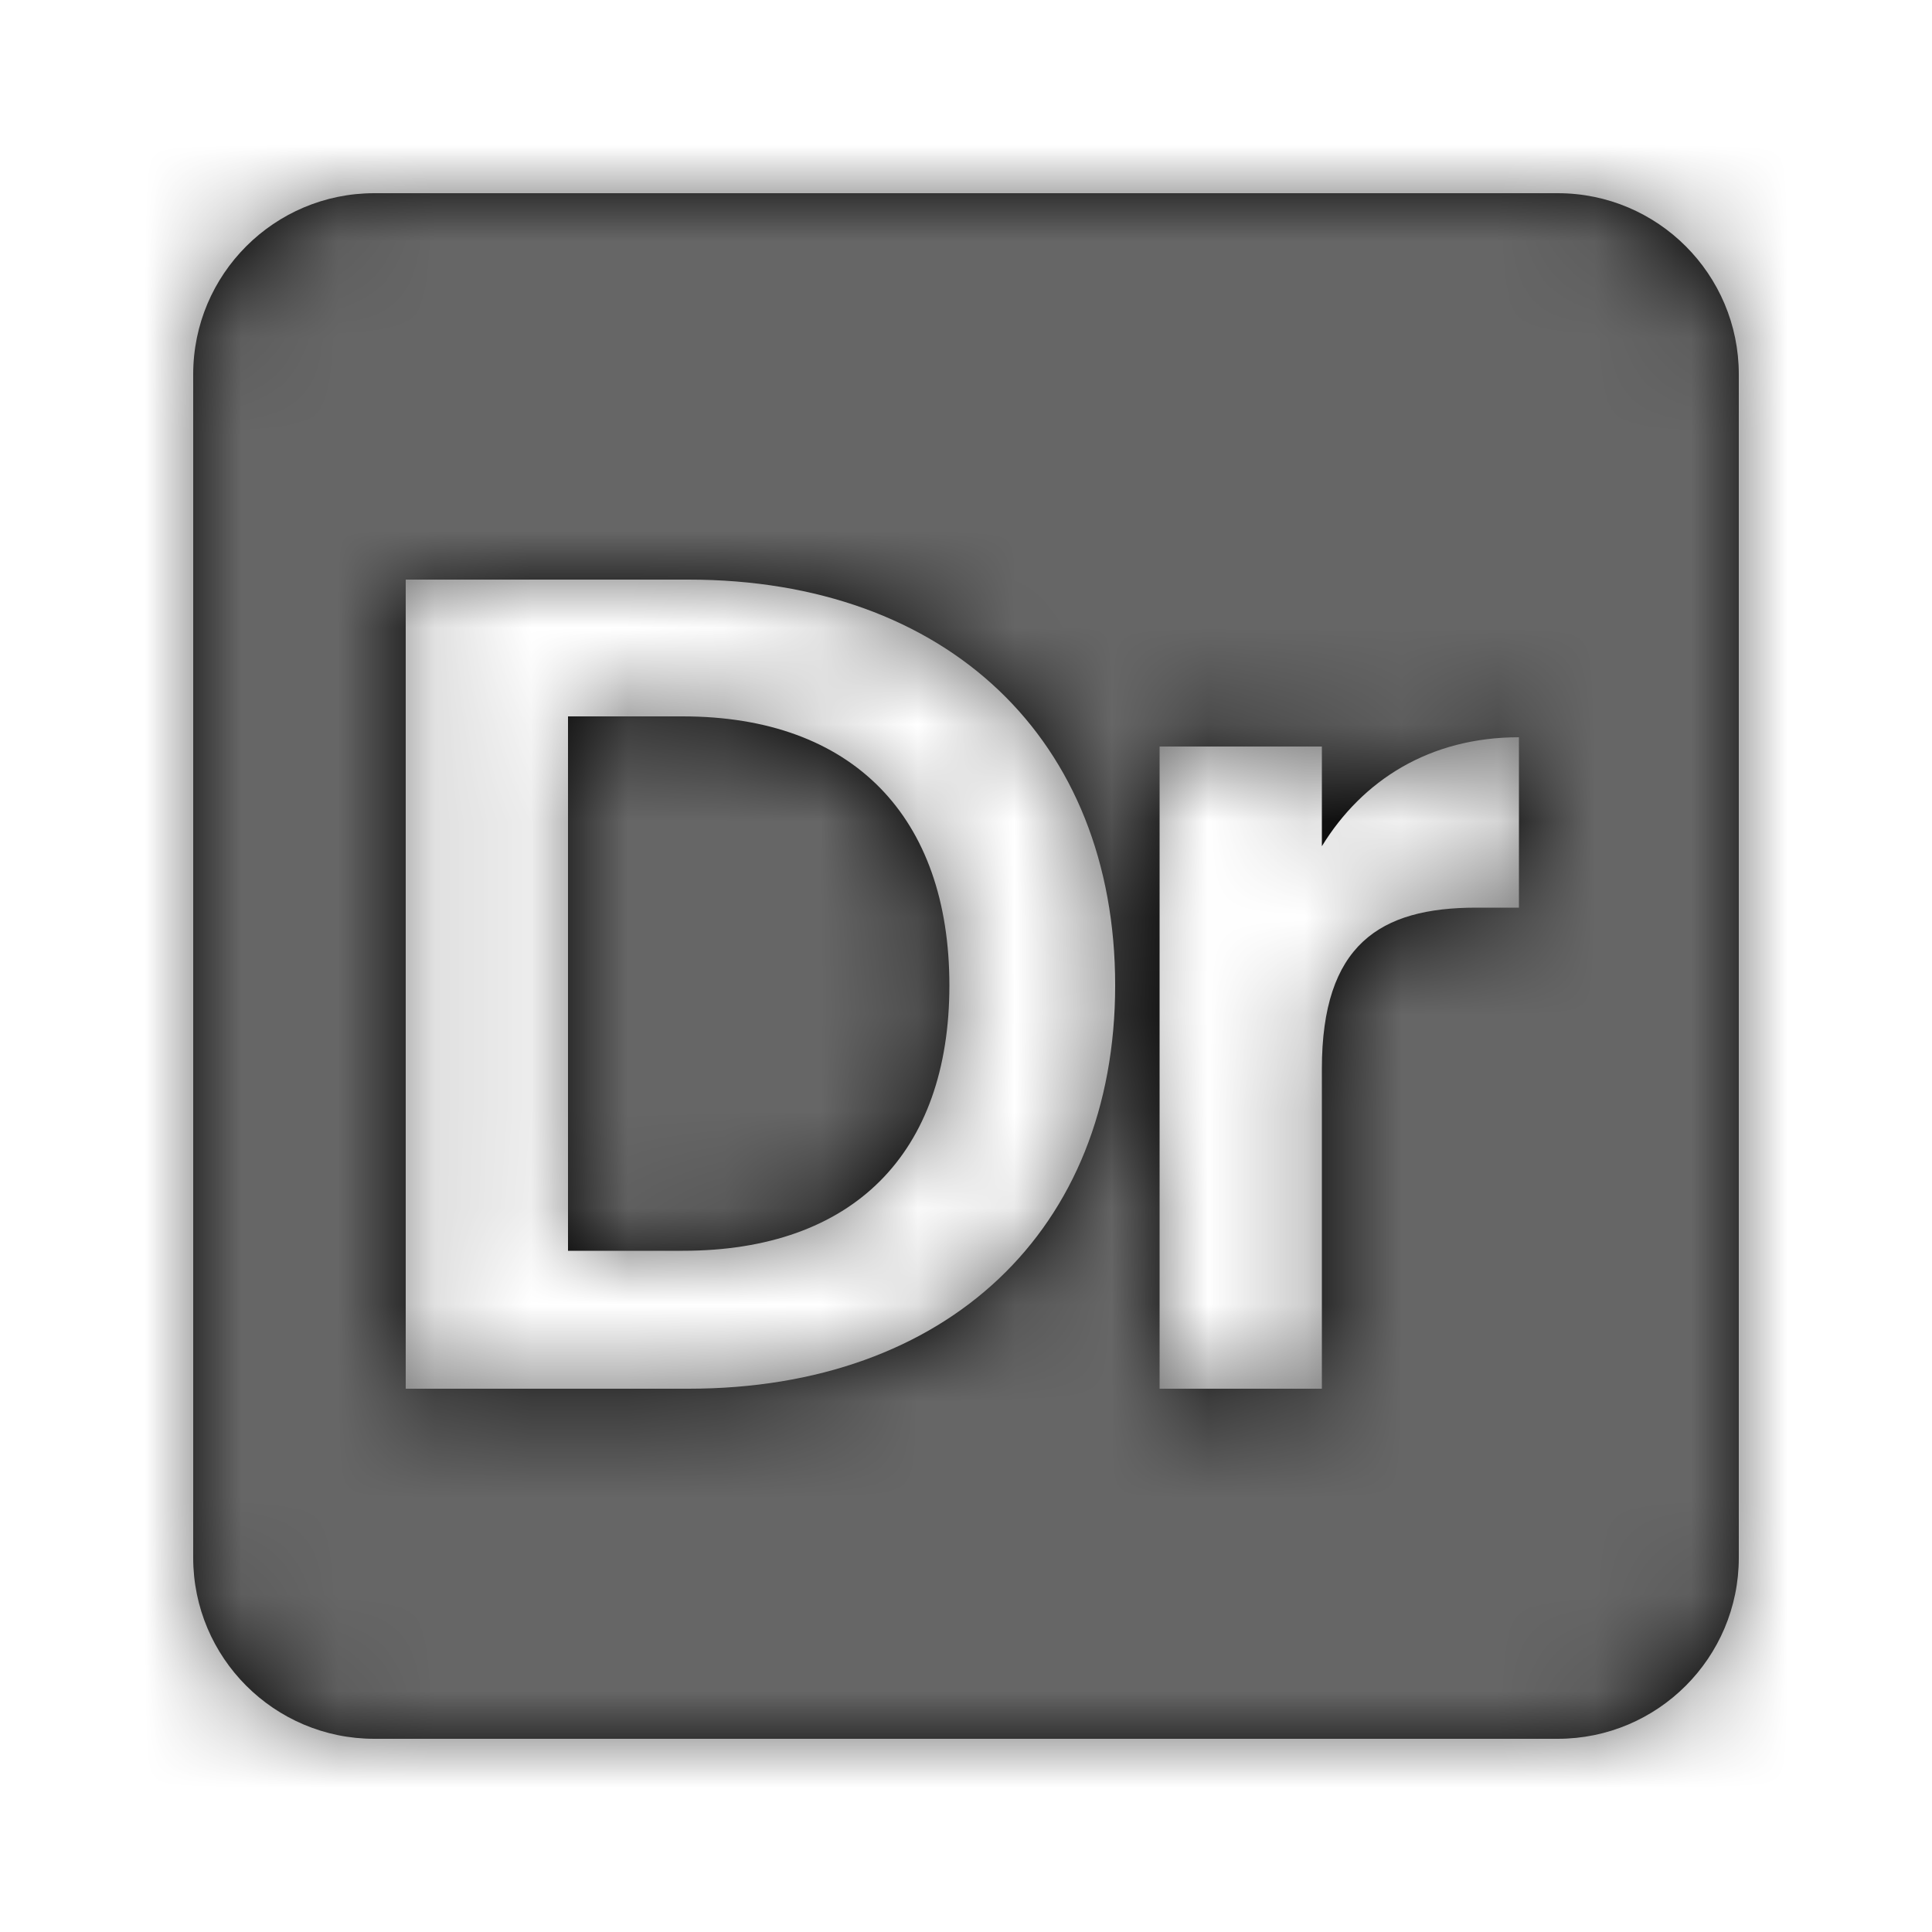 <svg xmlns="http://www.w3.org/2000/svg" xmlns:xlink="http://www.w3.org/1999/xlink" width="20" height="20" viewBox="0 0 20 20">
    <defs>
        <filter id="prefix__a" width="105.6%" height="128.6%" x="-2.8%" y="-14.3%" filterUnits="objectBoundingBox">
            <feOffset in="SourceAlpha" result="shadowOffsetOuter1"/>
            <feGaussianBlur in="shadowOffsetOuter1" result="shadowBlurOuter1" stdDeviation="1"/>
            <feColorMatrix in="shadowBlurOuter1" result="shadowMatrixOuter1" values="0 0 0 0 0 0 0 0 0 0 0 0 0 0 0 0 0 0 0.5 0"/>
            <feMerge>
                <feMergeNode in="shadowMatrixOuter1"/>
                <feMergeNode in="SourceGraphic"/>
            </feMerge>
        </filter>
        <path id="prefix__b" d="M14.125 0C15.161 0 16 .84 16 1.875v12.25C16 15.161 15.16 16 14.125 16H1.875C.839 16 0 15.16 0 14.125V1.875C0 .839.84 0 1.875 0h12.25zM5.128 4H2.2v8.376h2.928c2.676 0 4.416-1.644 4.416-4.176 0-2.544-1.74-4.2-4.416-4.2zm8.596 1.632c-.924 0-1.62.444-2.04 1.128V5.728h-1.68v6.648h1.68V9.064c0-1.284.6-1.668 1.596-1.668h.444V5.632zm-8.656-.216c1.764 0 2.76 1.044 2.76 2.784 0 1.74-.996 2.748-2.76 2.748H3.88V5.416h1.188z"/>
    </defs>
    <g fill="none" fill-rule="evenodd" filter="url(#prefix__a)" transform="translate(-8 -4)">
        <g transform="translate(10 6)">
            <mask id="prefix__c" fill="#fff">
                <use xlink:href="#prefix__b"/>
            </mask>
            <use fill="#000" xlink:href="#prefix__b"/>
            <g fill="#666" mask="url(#prefix__c)">
                <path d="M0 0H20V20H0z" transform="translate(-2 -2)"/>
            </g>
        </g>
    </g>
</svg>
